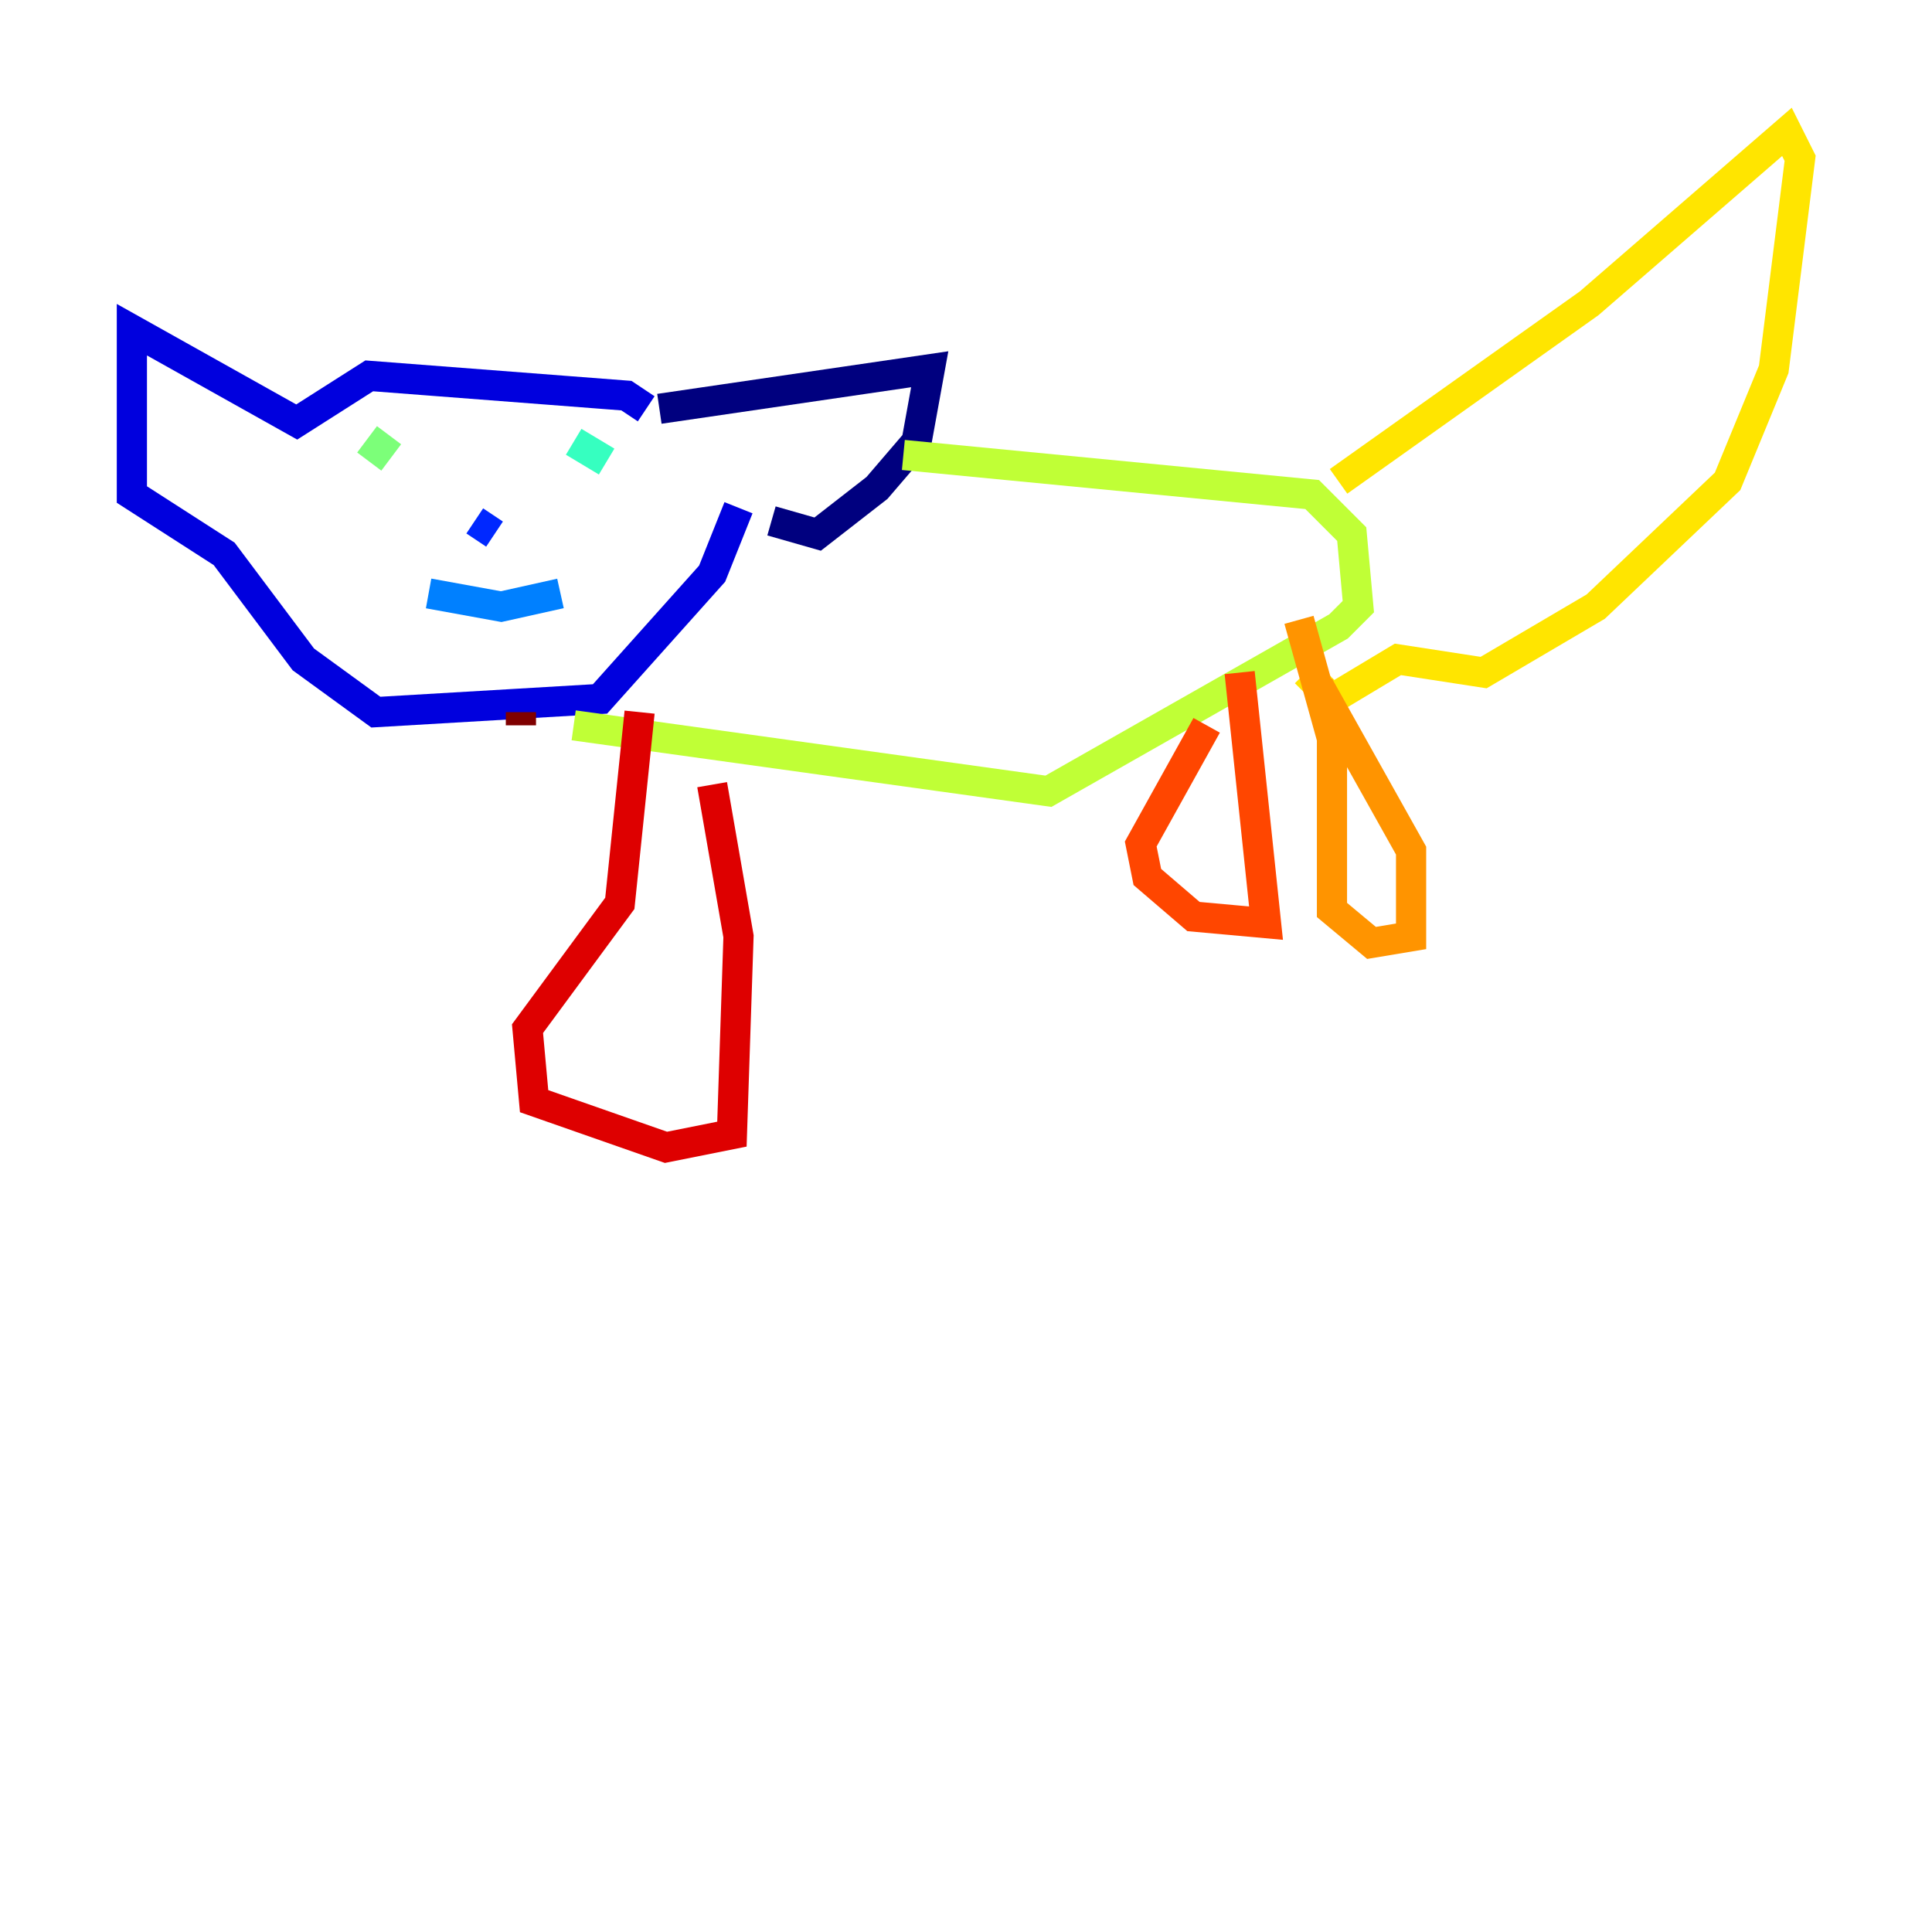 <?xml version="1.0" encoding="utf-8" ?>
<svg baseProfile="tiny" height="128" version="1.2" viewBox="0,0,128,128" width="128" xmlns="http://www.w3.org/2000/svg" xmlns:ev="http://www.w3.org/2001/xml-events" xmlns:xlink="http://www.w3.org/1999/xlink"><defs /><polyline fill="none" points="43.686,27.085 61.597,24.464 60.724,29.27 58.102,32.328 54.171,35.386 51.113,34.512" stroke="#00007f" stroke-width="2" /><polyline fill="none" points="42.812,27.085 41.502,26.212 24.464,24.901 19.659,27.959 8.737,21.843 8.737,32.764 14.853,36.696 20.096,43.686 24.901,47.181 39.754,46.307 47.181,38.007 48.928,33.638" stroke="#0000de" stroke-width="2" /><polyline fill="none" points="31.454,34.512 32.764,35.386" stroke="#0028ff" stroke-width="2" /><polyline fill="none" points="28.396,39.317 33.201,40.191 37.133,39.317" stroke="#0080ff" stroke-width="2" /><polyline fill="none" points="40.191,32.328 40.191,32.328" stroke="#00d4ff" stroke-width="2" /><polyline fill="none" points="38.007,29.27 40.191,30.58" stroke="#36ffc0" stroke-width="2" /><polyline fill="none" points="24.464,30.58 25.775,28.833" stroke="#7cff79" stroke-width="2" /><polyline fill="none" points="38.007,48.055 69.461,52.423 88.683,41.502 89.993,40.191 89.556,35.386 86.935,32.764 59.85,30.143" stroke="#c0ff36" stroke-width="2" /><polyline fill="none" points="88.683,31.891 105.283,20.096 118.389,8.737 119.263,10.485 117.515,24.464 114.457,31.891 105.72,40.191 98.293,44.56 92.614,43.686 88.246,46.307 86.498,44.56" stroke="#ffe500" stroke-width="2" /><polyline fill="none" points="87.372,45.433 93.488,56.355 93.488,62.034 90.867,62.471 88.246,60.287 88.246,48.928 86.061,41.065" stroke="#ff9400" stroke-width="2" /><polyline fill="none" points="82.13,44.56 83.877,61.16 79.072,60.724 76.014,58.102 75.577,55.918 79.945,48.055" stroke="#ff4600" stroke-width="2" /><polyline fill="none" points="47.181,51.986 48.928,62.034 48.492,75.14 44.123,76.014 35.386,72.956 34.949,68.15 41.065,59.85 42.375,47.181" stroke="#de0000" stroke-width="2" /><polyline fill="none" points="34.512,47.181 34.512,48.055" stroke="#7f0000" stroke-width="2" /></svg>